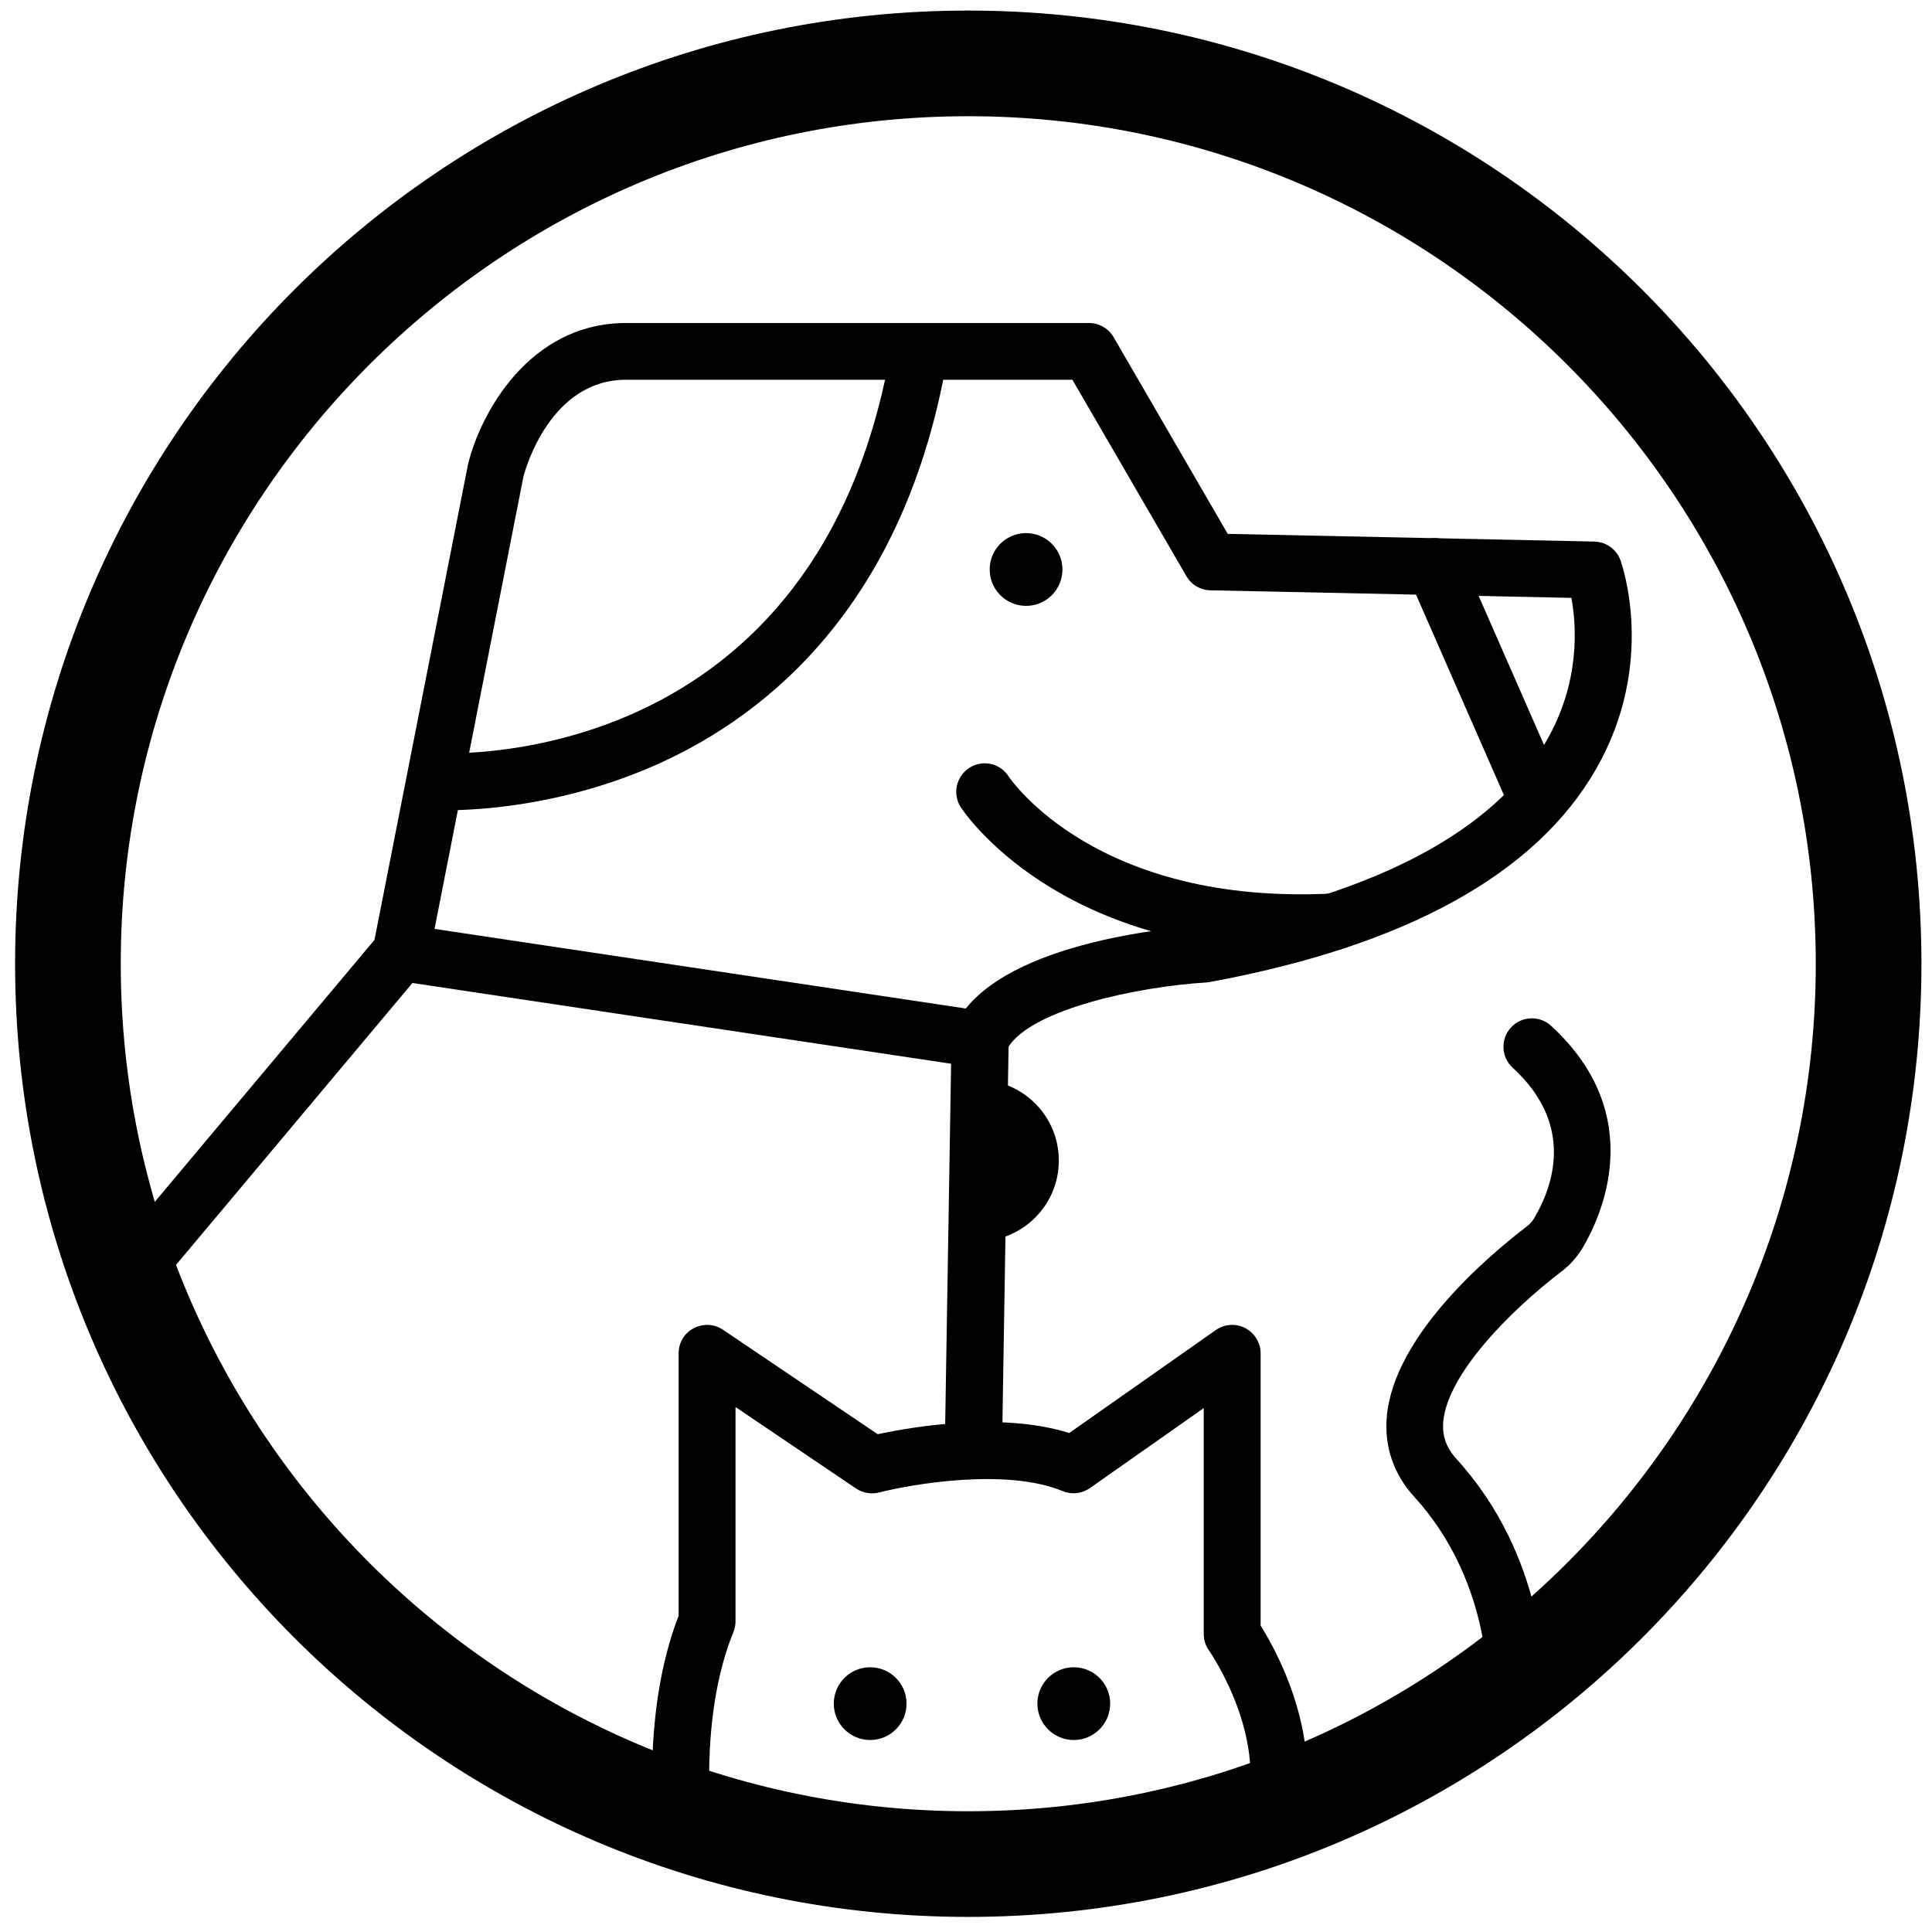 <?xml version="1.0" encoding="UTF-8"?>
<svg id="Layer_1" data-name="Layer 1" xmlns="http://www.w3.org/2000/svg" viewBox="0 0 128 128">
  <path d="m84.06,123.35c-.22,0-.45-.04-.67-.12-.97-.37-1.46-1.46-1.1-2.43,2.04-5.39-2.15-11.39-2.19-11.45-.23-.32-.35-.7-.35-1.09v-14.97l-7.54,5.3c-.53.37-1.21.45-1.81.2-3.71-1.55-10.03-.46-12.15.09-.52.13-1.08.04-1.53-.26l-7.99-5.4v14.2c0,.24-.05.49-.14.71-2.33,5.7-1.45,13.03-1.44,13.11.13,1.03-.6,1.97-1.63,2.1-1.03.13-1.97-.6-2.11-1.63-.04-.33-.99-8.1,1.55-14.66v-17.39c0-.7.38-1.34,1-1.66.62-.33,1.36-.29,1.94.1l10.25,6.92c2.19-.47,8.11-1.51,12.69-.08l9.71-6.82c.57-.4,1.33-.46,1.95-.13.62.32,1.02.97,1.02,1.67v18.04c1.16,1.85,4.65,8.2,2.29,14.43-.28.75-1,1.22-1.76,1.22Z"/>
  <circle cx="57.65" cy="112.87" r="2.41"/>
  <circle cx="71.14" cy="112.87" r="2.41"/>
  <path d="m100.42,113.34s-.04,0-.06,0c-1.04-.03-1.86-.9-1.83-1.94,0-.11.09-6.84-4.83-12.23-1.37-1.5-2-3.34-1.82-5.33.48-5.33,6.65-10.58,9.28-12.59.19-.15.35-.32.47-.52,1.25-2.1,2.74-6.19-1.41-9.99-.77-.7-.82-1.9-.12-2.66.7-.77,1.9-.82,2.66-.12,6.52,5.98,3.25,12.76,2.1,14.7-.37.61-.84,1.15-1.42,1.59-3.43,2.62-7.53,6.79-7.82,9.93-.08.94.19,1.72.85,2.45,5.99,6.57,5.82,14.54,5.81,14.88-.03,1.02-.87,1.83-1.88,1.83Z"/>
  <circle cx="67.98" cy="37.73" r="2.41"/>
  <path d="m64.49,96.94h-.03c-1.04-.02-1.87-.87-1.85-1.92l.43-26.2c0-.26.06-.52.17-.76,2.6-5.62,14.48-6.6,16.36-6.73,11.74-2.19,19.43-6.3,22.86-12.2,2.28-3.93,2.02-7.66,1.68-9.52l-23.92-.5c-.66-.01-1.26-.37-1.59-.94l-7.55-13.01h-29.58c-4.98,0-6.64,5.84-6.79,6.41l-6.27,31.9c-.06.31-.2.6-.41.85l-19.38,23.11c-.67.8-1.86.9-2.65.23-.8-.67-.9-1.86-.23-2.65l19.07-22.74,6.19-31.47s.01-.05.02-.08c.78-3.22,3.98-9.32,10.46-9.32h30.67c.67,0,1.29.36,1.63.94l7.56,13.03,24.29.51c.78.02,1.47.51,1.73,1.24.1.28,2.4,6.82-1.61,13.82-3.99,6.97-12.6,11.72-25.59,14.12-.08.01-.15.02-.23.03-4.59.28-11.5,1.77-13.11,4.25l-.42,25.74c-.02,1.03-.86,1.85-1.88,1.85Z"/>
  <path d="m64.93,70.74c-.09,0-.19,0-.28-.02l-38.37-5.75c-1.03-.15-1.74-1.11-1.58-2.14.15-1.03,1.11-1.74,2.14-1.58l38.37,5.75c1.03.15,1.74,1.11,1.58,2.14-.14.93-.94,1.61-1.86,1.61Z"/>
  <path d="m86.18,63.02c-16.11,0-22.26-9.13-22.52-9.53-.57-.87-.32-2.04.55-2.61.87-.57,2.03-.33,2.6.54.25.37,5.93,8.55,21.41,7.78,1.04-.06,1.92.75,1.98,1.79.05,1.04-.75,1.92-1.79,1.98-.76.04-1.51.06-2.23.06Z"/>
  <path d="m101.87,54.95c-.73,0-1.42-.42-1.73-1.13l-6.81-15.53c-.42-.95.02-2.06.97-2.48.95-.42,2.06.02,2.48.97l6.81,15.53c.42.95-.02,2.06-.97,2.48-.25.11-.5.16-.76.16Z"/>
  <path d="m29.58,53.67c-.53,0-.85-.02-.91-.02l.23-3.76c1.03.06,25.4,1.16,30.16-26.92l3.72.63c-2.78,16.4-11.9,23.71-19.06,26.96-6.21,2.81-11.96,3.12-14.13,3.12Z"/>
  <path d="m64.8,71.54c2.96,0,5.35,2.4,5.35,5.35s-2.4,5.35-5.35,5.35"/>
  <g id="circle">
    <path d="m64.15,7.7c30.96,0,56.15,25.19,56.15,56.15s-25.19,56.15-56.15,56.15S8,94.81,8,63.85,33.19,7.7,64.15,7.7m0-7C29.27.7,1,28.98,1,63.85s28.27,63.15,63.15,63.15,63.15-28.27,63.15-63.15S99.02.7,64.15.7h0Z"/>
  </g>
</svg>
